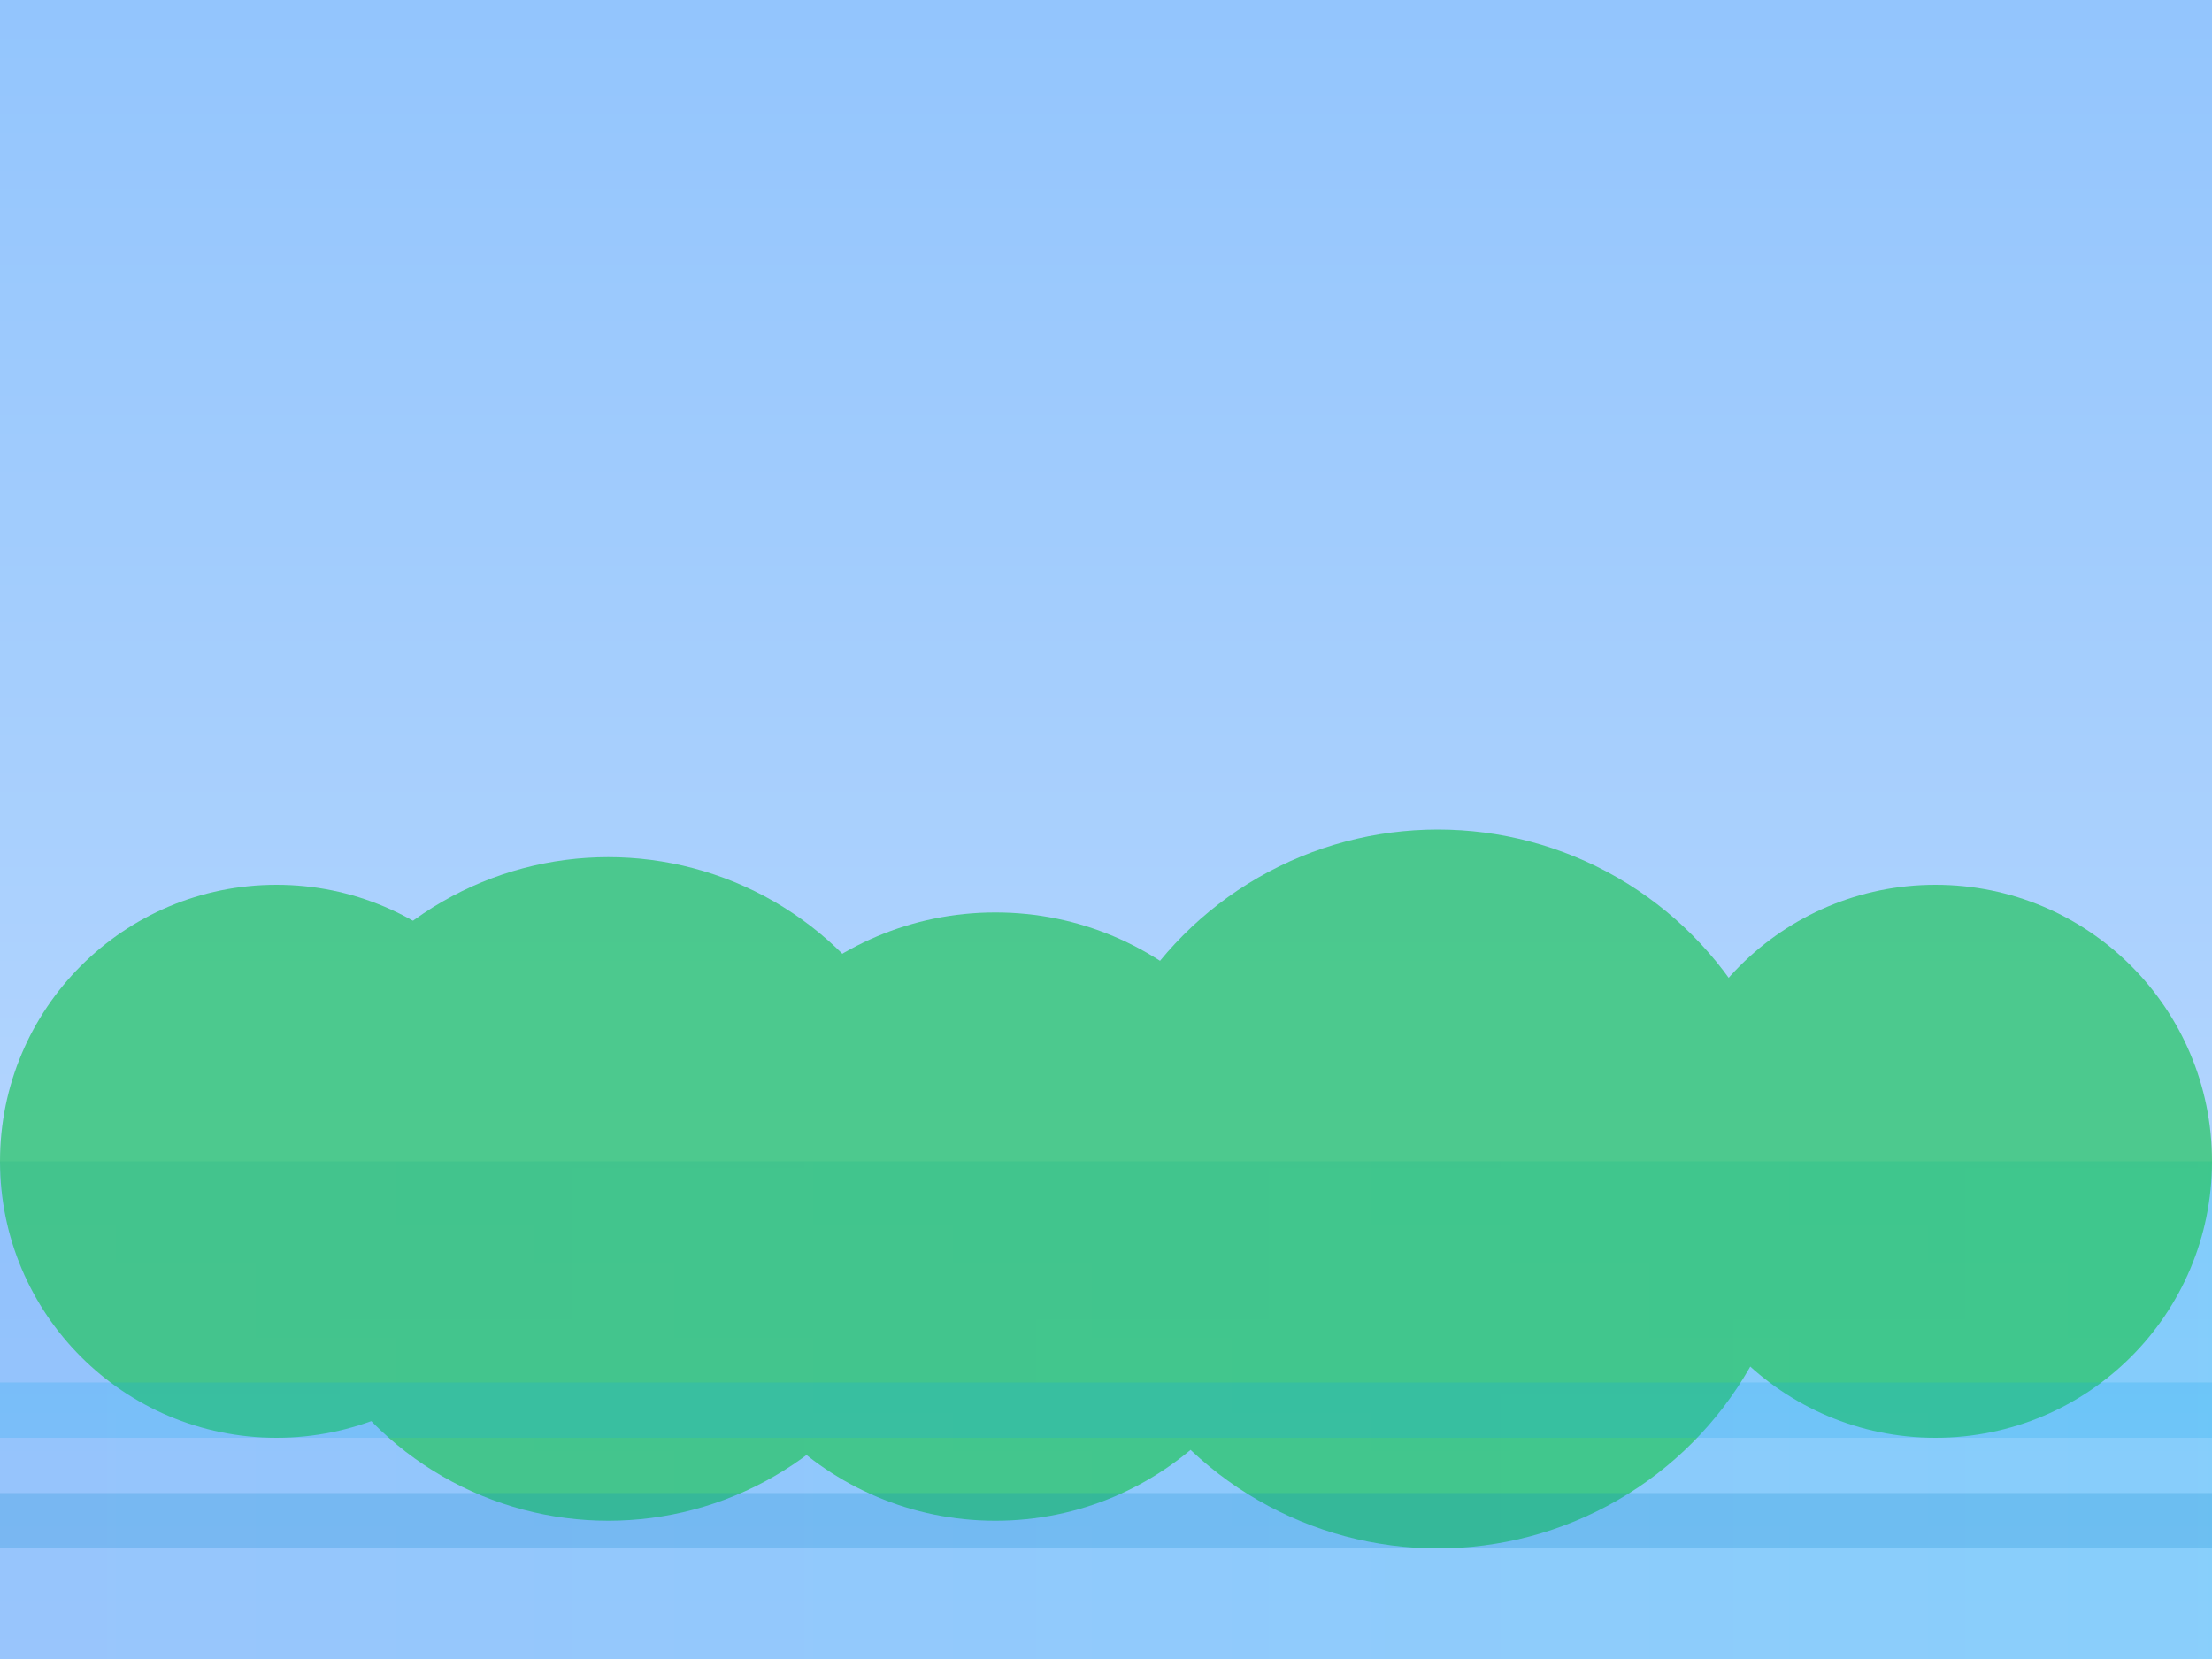 <?xml version="1.0" encoding="UTF-8"?>
<svg width="800" height="600" viewBox="0 0 800 600" xmlns="http://www.w3.org/2000/svg">
  <defs>
    <linearGradient id="sky" x1="0" y1="0" x2="0" y2="1">
      <stop offset="0%" stop-color="#93c5fd"/>
      <stop offset="100%" stop-color="#bfdbfe"/>
    </linearGradient>
    <linearGradient id="water" x1="0" y1="0" x2="1" y2="0">
      <stop offset="0%" stop-color="#60a5fa"/>
      <stop offset="100%" stop-color="#38bdf8"/>
    </linearGradient>
  </defs>
  <rect width="800" height="600" fill="url(#sky)"/>
  <rect y="420" width="800" height="180" fill="url(#water)" opacity="0.4"/>
  <g fill="#22c55e" opacity="0.7">
    <circle cx="100" cy="420" r="100"/>
    <circle cx="220" cy="430" r="120"/>
    <circle cx="360" cy="440" r="110"/>
    <circle cx="520" cy="430" r="130"/>
    <circle cx="700" cy="420" r="100"/>
  </g>
  <g opacity="0.2">
    <rect x="0" y="500" width="800" height="20" fill="#0ea5e9"/>
    <rect x="0" y="540" width="800" height="20" fill="#0284c7"/>
  </g>
</svg>
